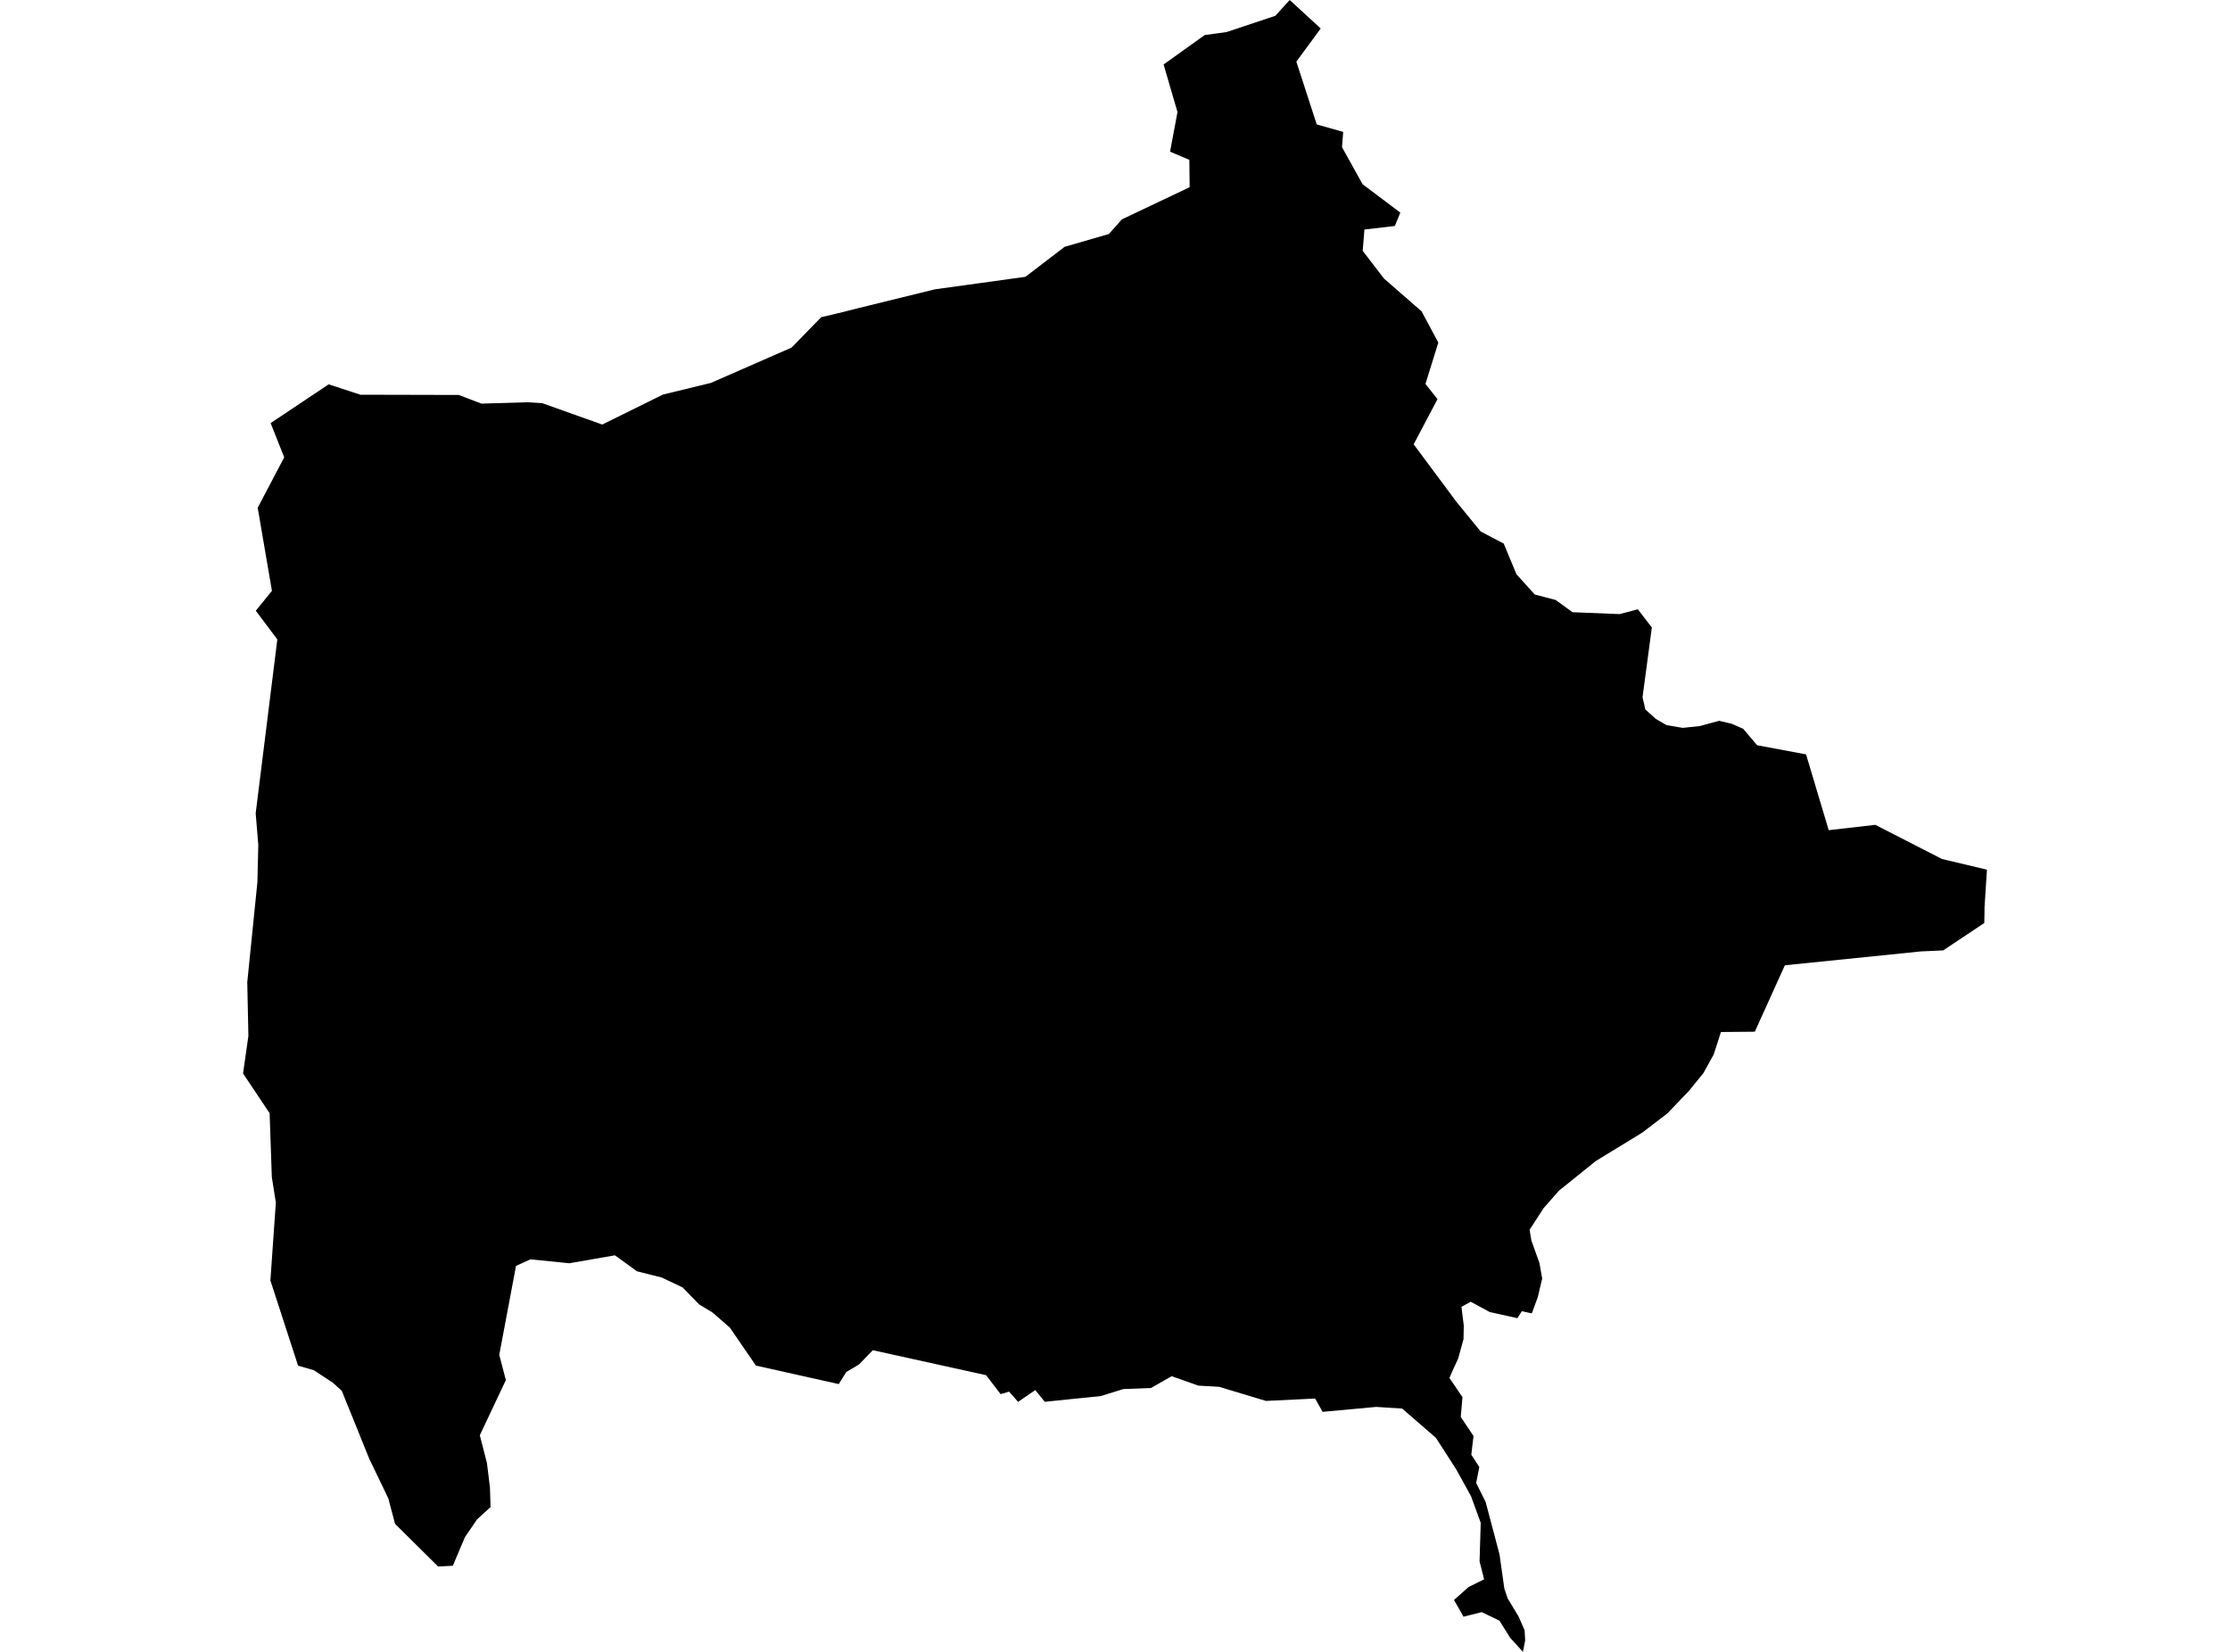 <?xml version='1.0'?>
<svg  baseProfile = 'tiny' width = '540' height = '400' stroke-linecap = 'round' stroke-linejoin = 'round' version='1.1' xmlns='http://www.w3.org/2000/svg'>
<path id='1916601001' title='1916601001'  d='M 352.676 121.518 358.564 128.714 364.122 131.615 367.225 139.069 371.648 143.966 376.718 145.287 380.782 148.246 392.2 148.706 396.609 147.542 399.999 151.951 397.744 168.827 398.419 171.786 400.961 174.084 403.561 175.592 407.482 176.252 411.589 175.821 416.3 174.543 419.33 175.261 422.102 176.468 425.492 180.46 437.34 182.672 442.827 201.027 454.115 199.734 470.259 208.007 481.145 210.592 480.556 219.741 480.556 220.717 480.499 223.504 470.546 230.139 465.174 230.383 432.213 233.744 424.932 249.829 416.731 249.901 414.993 255.301 412.523 259.797 409.033 264.105 403.733 269.635 397.758 274.202 396.495 274.992 386.427 281.139 377.508 288.32 373.774 292.571 370.399 297.785 370.829 300.399 372.783 305.842 373.443 309.605 372.381 314.1 370.93 318.035 368.517 317.504 367.44 319.199 360.733 317.705 356.137 315.22 353.896 316.441 354.457 320.994 354.399 324.268 353.092 328.994 351.771 331.852 350.981 333.661 354.141 338.329 353.724 343.112 356.812 347.722 356.281 352.26 358.219 355.233 357.458 359.111 359.756 363.707 363.117 376.432 364.28 384.676 365.07 387.031 367.742 391.455 369.192 394.787 369.321 397.199 368.79 400 365.702 396.611 363.088 392.431 358.794 390.377 354.399 391.483 352.087 387.433 355.649 384.273 359.383 382.435 358.277 378.083 358.564 368.748 356.194 362.271 352.618 355.793 347.706 348.167 339.534 341.086 333.258 340.684 320.275 341.876 318.451 338.659 306.559 339.234 295.198 335.816 290.186 335.528 283.723 333.245 278.711 336.103 272.018 336.361 266.517 338.07 259.394 338.789 253.002 339.449 250.69 336.606 246.539 339.464 244.356 336.979 242.303 337.596 238.784 333.001 211.352 326.954 207.991 330.415 204.918 332.239 203.108 335.155 183.044 330.674 176.739 321.482 172.503 317.791 169.3 315.867 165.307 311.759 160.223 309.346 157.465 308.657 154.234 307.838 148.906 303.975 137.861 305.899 128.44 304.951 124.95 306.546 120.899 328.074 122.494 334.193 116.189 347.549 117.912 354.271 118.645 360.203 118.788 364.928 115.528 367.915 112.584 372.224 109.654 379.146 106.092 379.333 95.665 369.006 94.028 362.831 89.403 353.208 82.768 336.792 80.585 334.81 75.989 331.794 72.183 330.703 65.476 310.064 66.797 291.207 65.821 285.017 65.289 269.563 58.855 259.94 60.148 250.849 59.875 237.866 62.331 213.608 62.546 204.574 61.914 196.934 67.156 154.838 61.943 147.887 65.849 143.076 62.402 122.954 68.822 110.746 65.533 102.445 79.594 93.067 87.263 95.58 111.076 95.637 116.576 97.734 127.808 97.404 131.312 97.634 145.832 102.804 160.553 95.537 172.144 92.722 191.69 84.162 198.857 76.809 203.022 75.832 207.92 74.597 226.389 70.059 248.32 67.028 257.785 59.775 268.528 56.659 271.659 53.126 288.075 45.327 288.003 38.706 283.335 36.724 285.131 27.13 281.77 15.612 291.723 8.488 297.037 7.756 308.814 3.835 312.304 0 319.815 6.894 313.912 14.922 318.853 30.132 325.258 31.941 324.971 35.647 329.955 44.609 339.089 51.488 337.768 54.72 330.4 55.581 329.983 60.737 335.139 67.459 344.231 75.373 348.295 82.956 345.179 92.966 348.094 96.657 342.321 107.587 352.676 121.518 Z' />
</svg>